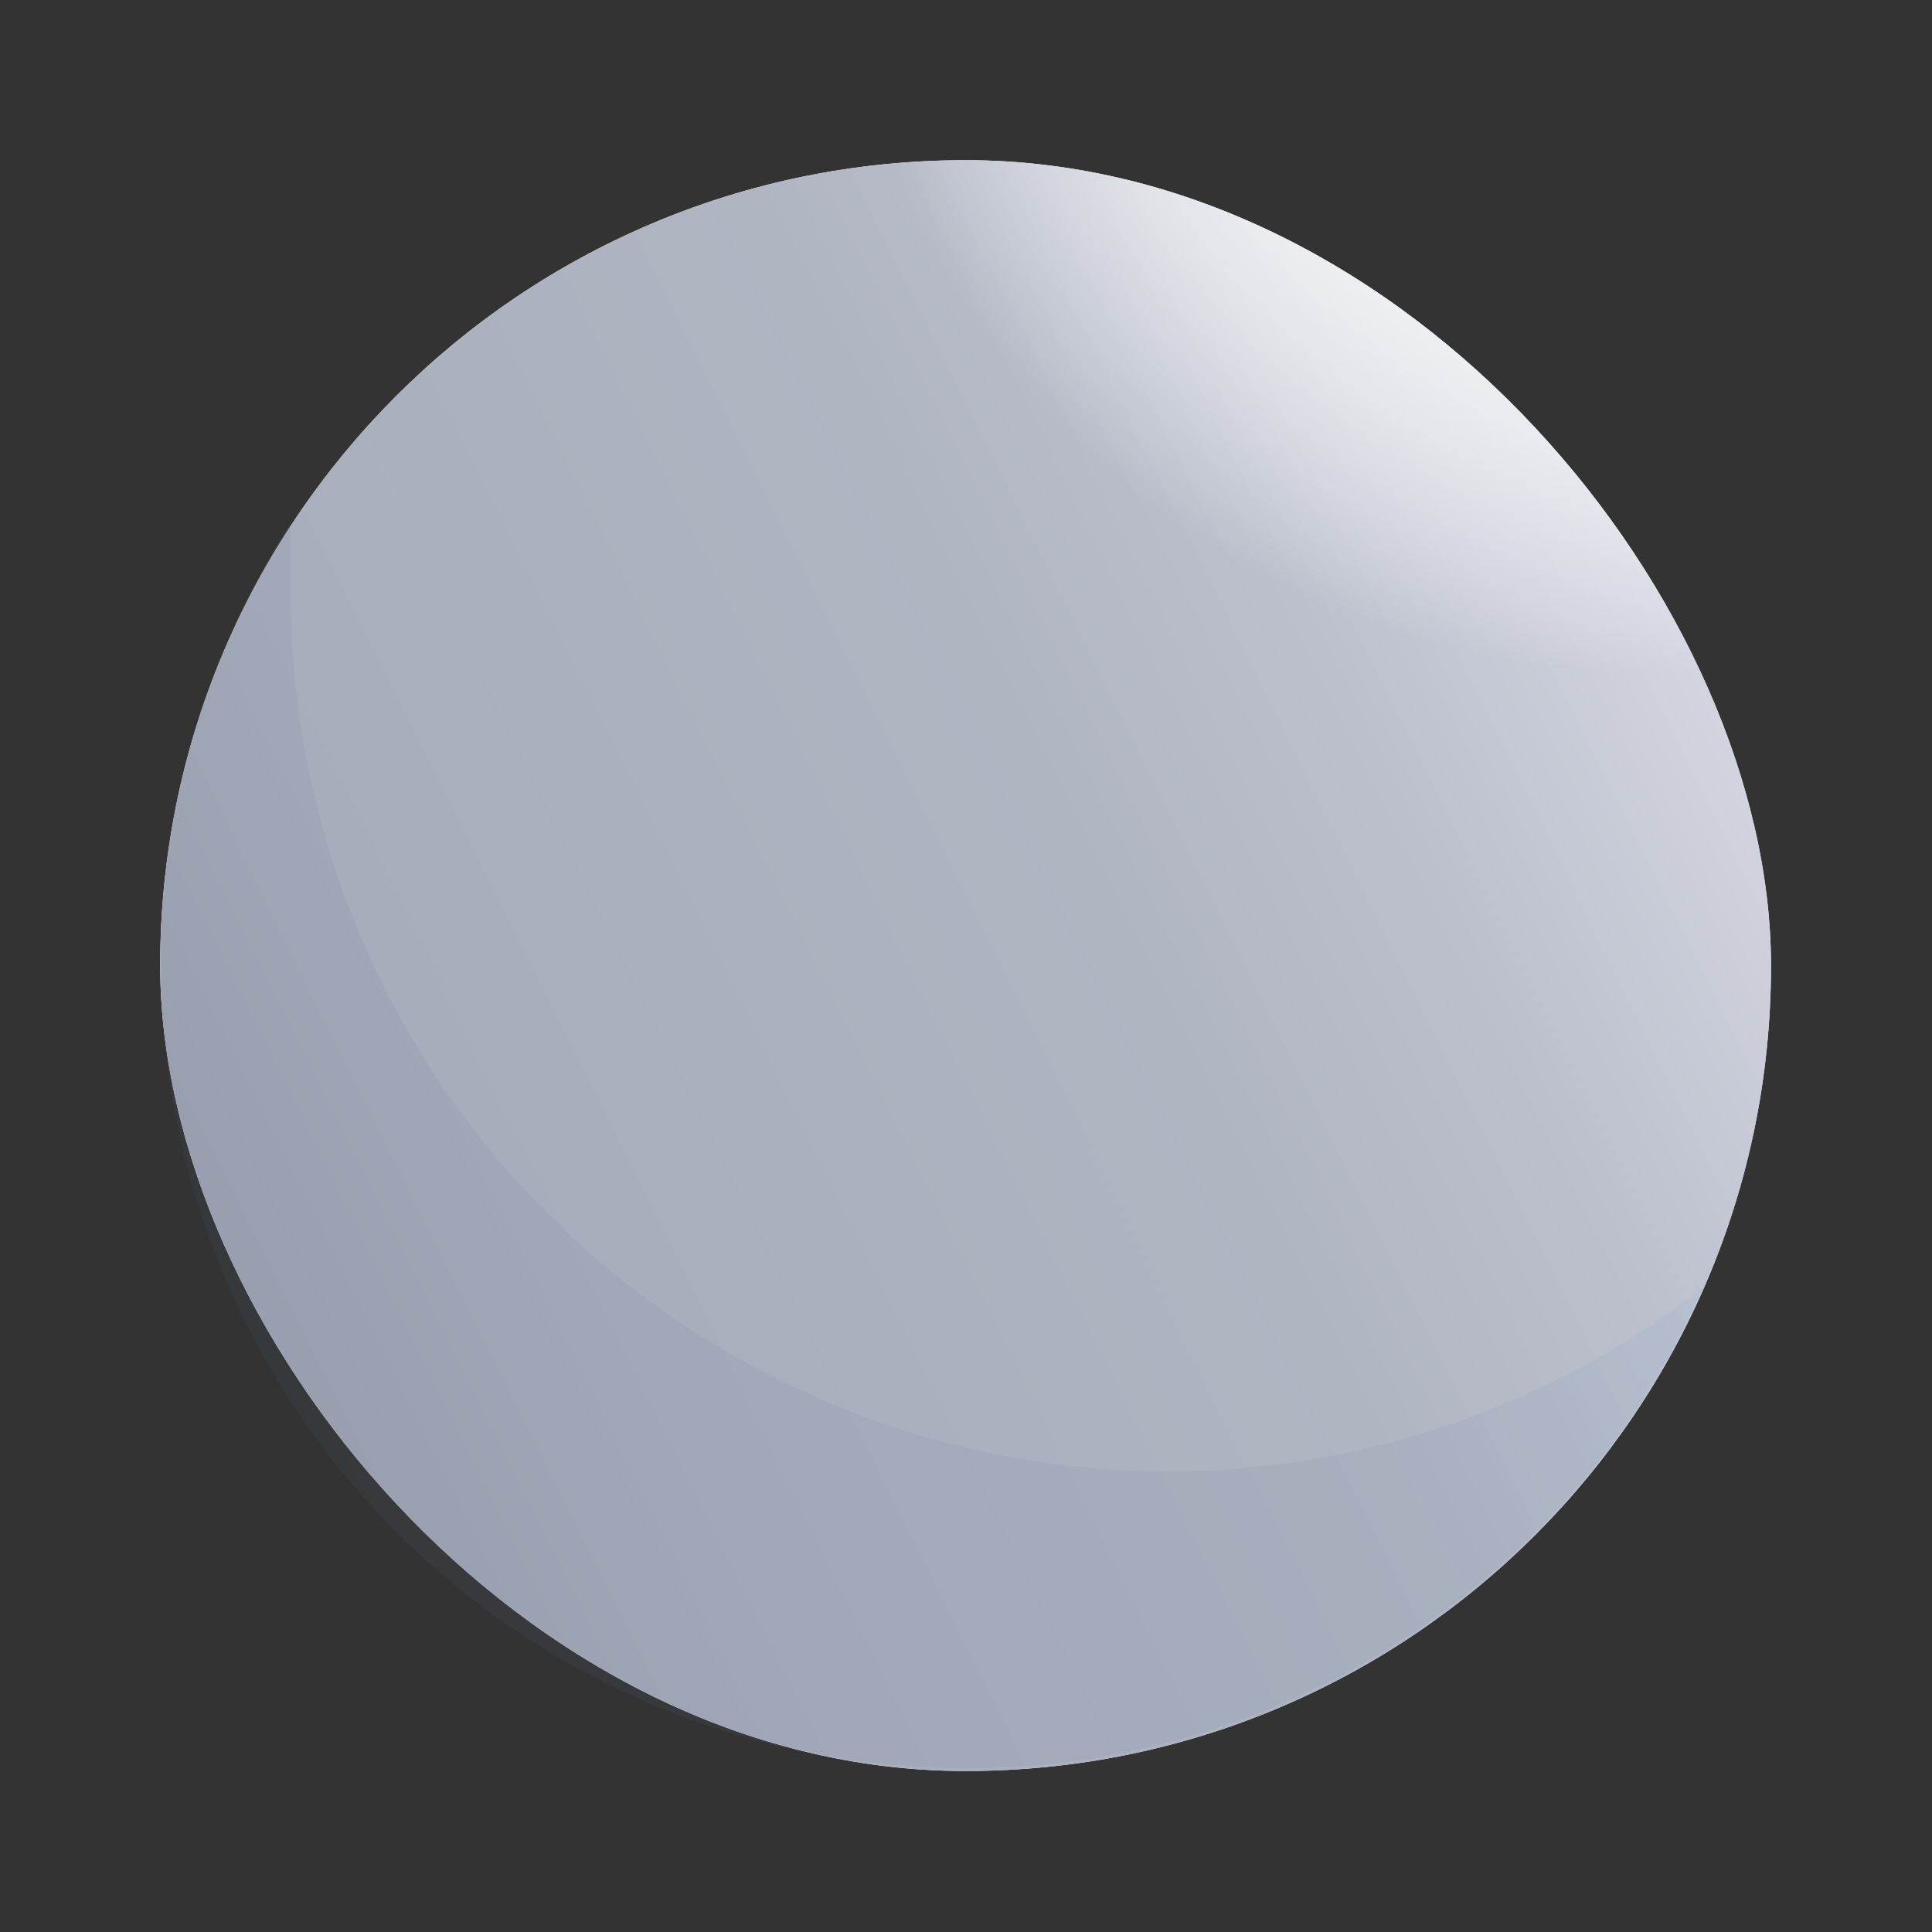 <svg id="Layer_1" data-name="Layer 1" xmlns="http://www.w3.org/2000/svg" xmlns:xlink="http://www.w3.org/1999/xlink" viewBox="0 0 24 24"><rect x="0" y="0" width="24" height="24" fill="#333333" stroke="none"/><defs><style>.cls-1{fill:#fff;}.cls-2{fill:url(#Heatherstone);}.cls-3{fill:url(#radial-gradient);}.cls-4{opacity:0.1;fill:url(#Bluestone);}</style><linearGradient id="Heatherstone" x1="-1.94" y1="18.94" x2="20.73" y2="7.66" gradientUnits="userSpaceOnUse"><stop offset="0.01" stop-color="#8a8e9a"/><stop offset="0.02" stop-color="#8c909c"/><stop offset="0.19" stop-color="#9ea2af"/><stop offset="0.36" stop-color="#a8adbb"/><stop offset="0.53" stop-color="#acb1bf"/><stop offset="0.69" stop-color="#b0b5c2"/><stop offset="0.84" stop-color="#bbc0cc"/><stop offset="0.98" stop-color="#cfd2dd"/><stop offset="1" stop-color="#d2d5e0"/></linearGradient><radialGradient id="radial-gradient" cx="20.4" cy="-1.65" r="10.01" gradientUnits="userSpaceOnUse"><stop offset="0" stop-color="#fff"/><stop offset="0.16" stop-color="#fff" stop-opacity="0.99"/><stop offset="0.29" stop-color="#fff" stop-opacity="0.95"/><stop offset="0.41" stop-color="#fff" stop-opacity="0.88"/><stop offset="0.52" stop-color="#fff" stop-opacity="0.79"/><stop offset="0.63" stop-color="#fff" stop-opacity="0.67"/><stop offset="0.74" stop-color="#fff" stop-opacity="0.52"/><stop offset="0.84" stop-color="#fff" stop-opacity="0.34"/><stop offset="0.94" stop-color="#fff" stop-opacity="0.14"/><stop offset="1" stop-color="#fff" stop-opacity="0"/></radialGradient><linearGradient id="Bluestone" x1="-0.74" y1="19.1" x2="17.84" y2="9.85" gradientUnits="userSpaceOnUse"><stop offset="0.01" stop-color="#375270"/><stop offset="0.09" stop-color="#445e7b"/><stop offset="0.24" stop-color="#556c88"/><stop offset="0.41" stop-color="#5f7490"/><stop offset="0.62" stop-color="#627793"/><stop offset="0.73" stop-color="#637996"/><stop offset="0.81" stop-color="#6780a0"/><stop offset="0.89" stop-color="#6e8cb1"/><stop offset="0.96" stop-color="#779cc9"/><stop offset="1" stop-color="#7da7d9"/></linearGradient></defs><title>slider button</title><rect class="cls-1" x="1.99" y="1.99" width="20.01" height="20.01" rx="10.01" ry="10.01"/><rect class="cls-2" x="1.99" y="1.99" width="20.01" height="20.01" rx="10.01" ry="10.01"/><rect class="cls-3" x="1.99" y="1.99" width="20.01" height="20.01" rx="10.01" ry="10.01"/><path class="cls-4" d="M14.53,18.28A10.92,10.92,0,0,1,3.61,7.37c0-.29,0-.58,0-.87A9.93,9.93,0,0,0,2,12a10,10,0,0,0,19.15,4A10.85,10.85,0,0,1,14.53,18.28Z"/></svg>